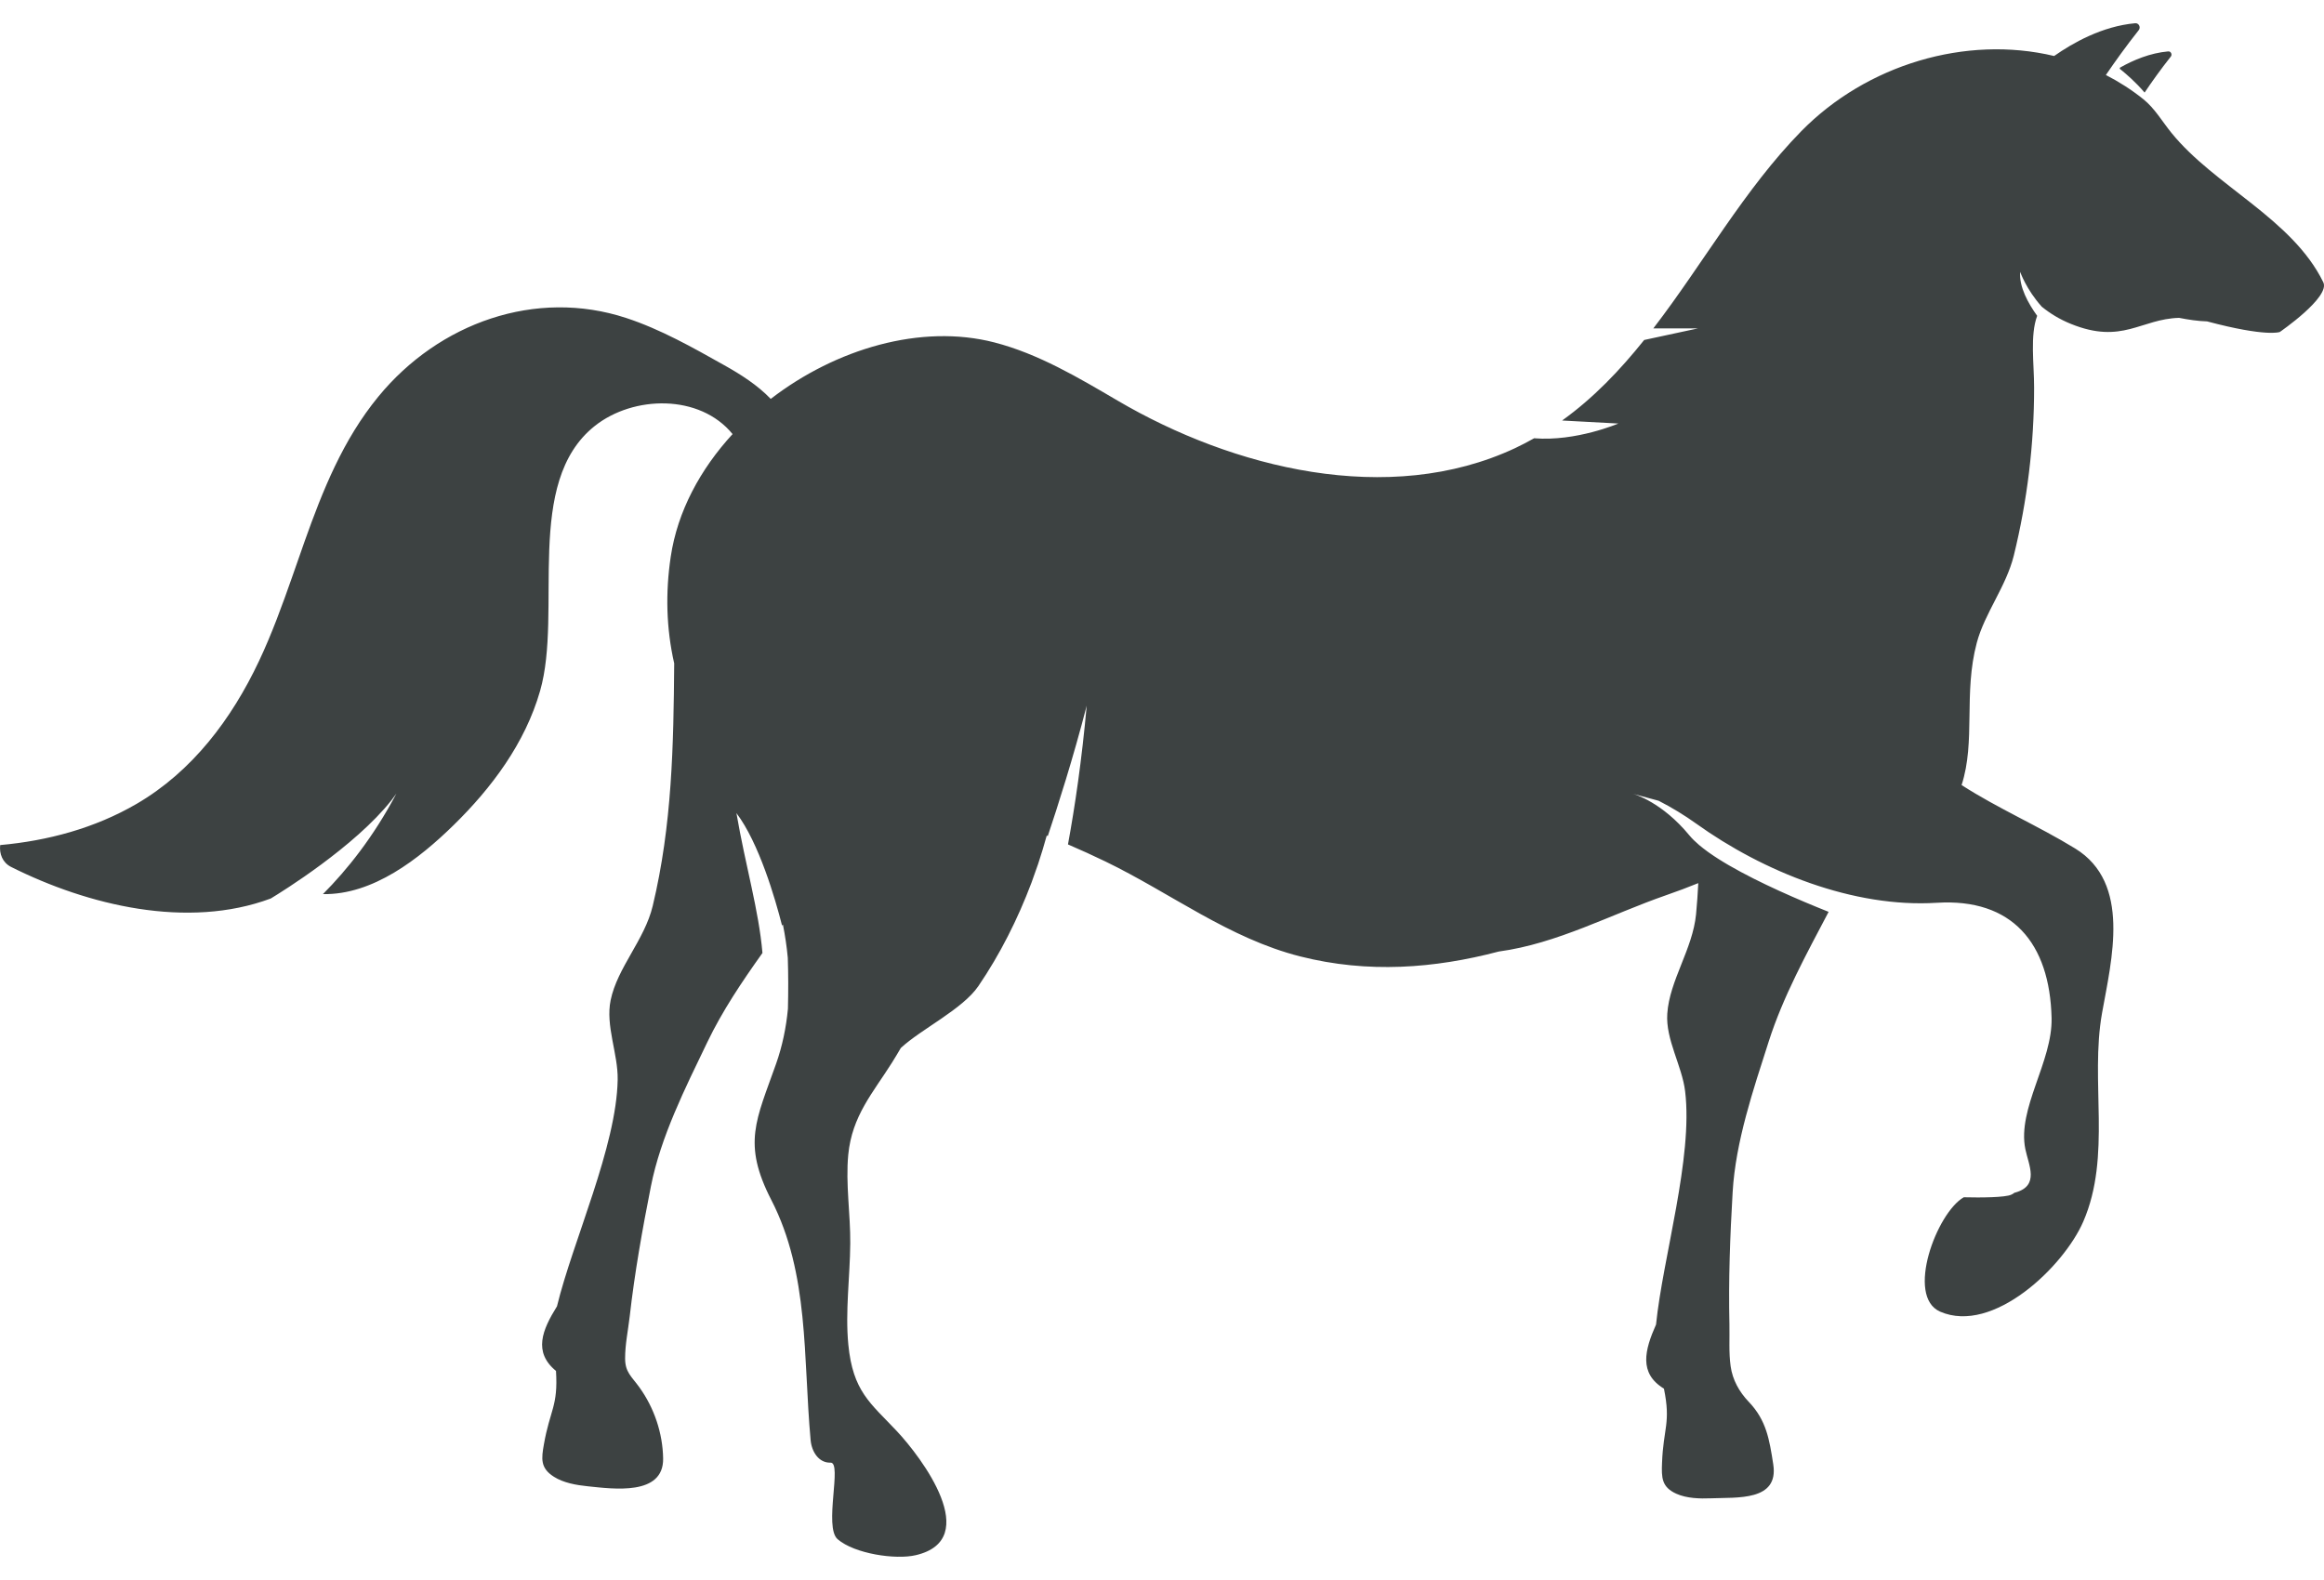 <?xml version="1.0" encoding="UTF-8"?>
<svg width="50px" height="34px" viewBox="0 0 50 34" version="1.1" xmlns="http://www.w3.org/2000/svg" xmlns:xlink="http://www.w3.org/1999/xlink">
    <title>动物-13</title>
    <g id="V1.4" stroke="none" stroke-width="1" fill="none" fill-rule="evenodd">
        <g id="形状汇集备份" transform="translate(-186, -782)" fill="#3D4242">
            <g id="动物-13" transform="translate(186, 782.5)">
                <path d="M45.938,0 C46.016,-0.007 46.063,0.087 46.014,0.149 C45.742,0.492 45.501,0.83 45.307,1.114 C45.587,1.258 45.857,1.429 46.111,1.633 C46.358,1.83 46.519,2.114 46.717,2.358 C47.647,3.506 49.317,4.206 49.985,5.574 C50.141,5.894 49.049,6.644 49.049,6.644 C49.049,6.644 48.768,6.758 47.484,6.416 C47.283,6.41 47.082,6.379 46.883,6.34 C46.06,6.361 45.659,6.918 44.555,6.47 C44.312,6.372 44.105,6.244 43.928,6.1 C43.59,5.723 43.463,5.35 43.463,5.35 C43.437,5.674 43.64,6.035 43.829,6.296 C43.673,6.718 43.763,7.323 43.763,7.841 C43.764,9.058 43.616,10.276 43.326,11.456 C43.162,12.12 42.7,12.694 42.53,13.331 C42.239,14.424 42.51,15.447 42.203,16.394 C42.992,16.901 43.851,17.271 44.647,17.759 C45.856,18.501 45.431,20.145 45.225,21.298 C44.962,22.772 45.434,24.373 44.821,25.787 C44.4,26.758 42.879,28.219 41.743,27.726 C40.992,27.399 41.668,25.595 42.25,25.264 C42.626,25.274 43.142,25.268 43.27,25.209 C43.296,25.198 43.32,25.183 43.341,25.166 L43.359,25.162 C43.887,25.014 43.644,24.569 43.574,24.225 C43.398,23.353 44.161,22.345 44.139,21.406 C44.101,19.792 43.29,18.826 41.668,18.927 C39.877,19.039 37.942,18.262 36.491,17.222 C36.245,17.046 35.974,16.879 35.686,16.732 L35.132,16.582 C35.17,16.593 35.759,16.763 36.347,17.477 C36.403,17.545 36.474,17.614 36.556,17.684 C36.613,17.731 36.675,17.78 36.741,17.828 C36.744,17.83 36.748,17.832 36.751,17.835 C36.77,17.848 36.788,17.861 36.808,17.875 C36.814,17.879 36.82,17.883 36.826,17.887 L36.877,17.922 C36.884,17.927 36.892,17.932 36.9,17.937 L36.949,17.969 C36.958,17.974 36.966,17.979 36.974,17.985 L37.024,18.016 C37.033,18.022 37.042,18.027 37.051,18.033 C37.068,18.043 37.085,18.054 37.102,18.064 L37.116,18.072 L37.129,18.08 C37.148,18.091 37.167,18.103 37.186,18.114 C37.194,18.118 37.201,18.123 37.209,18.127 C37.858,18.503 38.697,18.865 39.342,19.122 C38.862,20.036 38.363,20.943 38.053,21.913 C37.718,22.958 37.34,24.068 37.277,25.156 C37.222,26.092 37.186,27.053 37.208,27.993 C37.215,28.295 37.192,28.6 37.234,28.9 C37.275,29.196 37.422,29.455 37.624,29.666 C38.003,30.062 38.068,30.475 38.151,31.012 C38.274,31.809 37.369,31.718 36.813,31.742 C36.568,31.752 36.287,31.744 36.064,31.643 C35.747,31.499 35.746,31.294 35.758,30.983 C35.786,30.227 35.951,30.127 35.799,29.382 C35.254,29.051 35.385,28.552 35.629,28.003 C35.775,26.561 36.428,24.413 36.255,22.985 C36.189,22.433 35.833,21.874 35.871,21.313 C35.919,20.597 36.416,19.928 36.49,19.175 C36.511,18.95 36.527,18.727 36.538,18.504 C36.312,18.595 36.084,18.682 35.851,18.762 C34.647,19.18 33.507,19.805 32.245,19.976 C30.858,20.341 29.429,20.45 27.973,20.081 C26.439,19.692 25.191,18.72 23.782,18.038 C23.516,17.909 23.248,17.788 22.977,17.671 C23.128,16.851 23.275,15.851 23.38,14.685 C23.089,15.816 22.753,16.862 22.543,17.49 C22.535,17.487 22.528,17.484 22.52,17.481 C22.464,17.685 22.402,17.889 22.335,18.091 L22.193,18.492 C21.896,19.28 21.513,20.04 21.05,20.719 C20.709,21.219 19.82,21.644 19.381,22.051 C19.318,22.158 19.255,22.265 19.19,22.368 C18.781,23.017 18.331,23.511 18.25,24.348 C18.19,24.974 18.299,25.63 18.293,26.26 C18.287,26.975 18.183,27.717 18.251,28.429 C18.348,29.442 18.725,29.69 19.291,30.292 C19.829,30.864 21.155,32.627 19.702,32.966 C19.267,33.068 18.384,32.936 18.021,32.622 C17.72,32.361 18.124,30.967 17.87,30.975 C17.618,30.983 17.463,30.744 17.44,30.488 C17.278,28.71 17.413,26.912 16.595,25.323 C15.966,24.101 16.271,23.602 16.697,22.392 C16.831,22.013 16.914,21.614 16.952,21.207 C16.961,20.836 16.961,20.47 16.949,20.11 C16.927,19.869 16.891,19.63 16.844,19.395 C16.838,19.403 16.832,19.41 16.826,19.418 C16.68,18.842 16.33,17.639 15.844,16.997 C16.042,18.148 16.325,19.084 16.404,20.007 C15.963,20.626 15.541,21.253 15.216,21.93 C14.741,22.917 14.215,23.961 14.004,25.029 C13.822,25.948 13.653,26.894 13.548,27.828 C13.513,28.129 13.449,28.427 13.449,28.73 C13.449,29.03 13.586,29.117 13.757,29.355 C14.077,29.801 14.258,30.341 14.267,30.885 C14.279,31.692 13.196,31.54 12.643,31.483 C12.399,31.458 12.122,31.41 11.915,31.277 C11.621,31.09 11.648,30.886 11.702,30.58 C11.833,29.836 12.01,29.761 11.962,29.001 C11.468,28.595 11.666,28.12 11.983,27.611 C12.325,26.204 13.265,24.172 13.289,22.733 C13.299,22.177 13.023,21.572 13.138,21.022 C13.283,20.32 13.867,19.729 14.043,18.995 C14.461,17.252 14.491,15.533 14.505,13.775 C14.333,13.017 14.316,12.254 14.43,11.484 C14.575,10.503 15.068,9.596 15.761,8.841 C15.055,7.974 13.626,8.008 12.798,8.665 C11.262,9.883 12.11,12.658 11.62,14.367 C11.298,15.493 10.576,16.457 9.757,17.258 C9.019,17.98 8.023,18.761 6.948,18.74 C7.468,18.218 8.034,17.512 8.526,16.581 L8.525,16.581 L8.424,16.718 C7.633,17.722 6.045,18.702 5.843,18.824 L5.825,18.835 C4.037,19.501 1.89,18.984 0.238,18.155 C0.052,18.061 -0.017,17.87 0.004,17.685 C1.028,17.593 2.039,17.322 2.938,16.799 C4.132,16.103 4.98,14.98 5.571,13.728 C5.85,13.138 6.073,12.521 6.29,11.903 L6.55,11.16 C6.944,10.05 7.379,8.962 8.139,8.036 C9.441,6.448 11.526,5.702 13.476,6.344 C14.215,6.587 14.905,6.979 15.584,7.36 C15.936,7.557 16.298,7.787 16.582,8.084 C17.98,7.006 19.816,6.461 21.395,6.869 C22.342,7.114 23.199,7.625 24.047,8.122 C26.517,9.572 29.875,10.419 32.6,9.142 C32.739,9.077 32.874,9.005 33.006,8.931 C33.909,9.005 34.818,8.614 34.818,8.614 L33.608,8.549 C34.283,8.065 34.853,7.467 35.374,6.816 L36.534,6.566 L35.571,6.566 C36.646,5.168 37.534,3.566 38.756,2.321 C40.159,0.892 42.294,0.251 44.194,0.705 C44.595,0.424 45.227,0.064 45.938,0 Z M46.647,0.606 C46.705,0.6 46.741,0.672 46.704,0.718 C46.485,0.994 46.29,1.269 46.14,1.492 C45.955,1.272 45.734,1.084 45.644,1.011 L45.604,0.979 L45.612,0.955 C45.897,0.793 46.257,0.641 46.647,0.606 Z" id="40"></path>
            </g>
        </g>
    </g>
</svg>